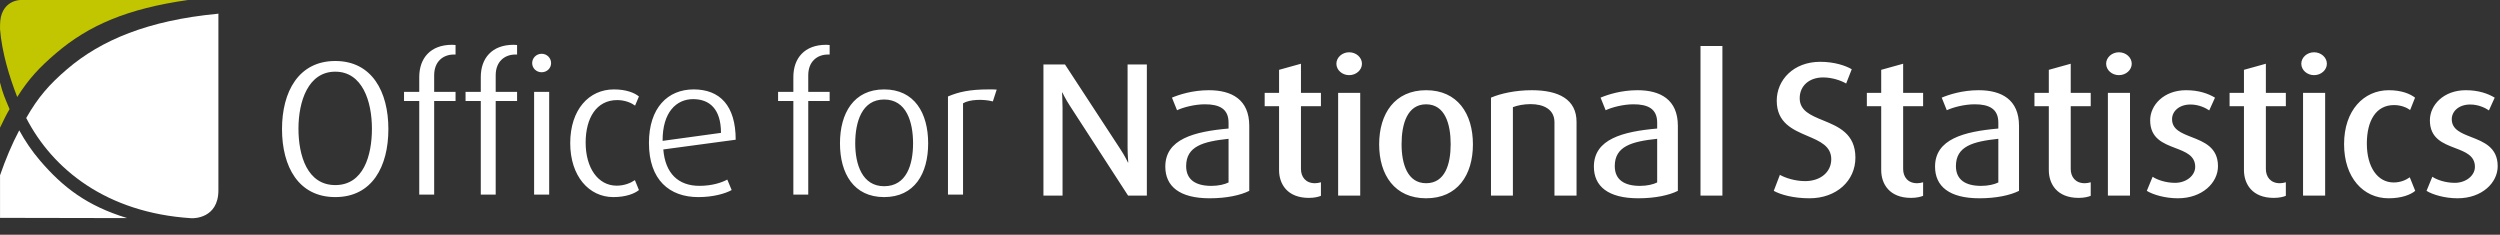 <svg width="213" height="20" viewBox="0 0 213 20" fill="none" xmlns="http://www.w3.org/2000/svg">
<rect x="0" y="0" width="213" height="20" fill="#333333" stroke="none"/>
<path fill-rule="evenodd" clip-rule="evenodd" d="M36.991 8.608V16.582H35.72V8.608H34.423V7.828H35.72V6.562C35.72 4.971 36.663 3.817 38.513 3.817C38.648 3.817 38.813 3.834 38.813 3.834V4.646H38.663C37.783 4.646 36.991 5.214 36.991 6.415V7.828H38.813V8.608H36.991ZM28.566 6.107C26.251 6.107 25.429 8.64 25.429 10.962C25.429 13.252 26.176 15.769 28.566 15.769C30.97 15.769 31.688 13.252 31.688 10.962C31.688 8.64 30.88 6.107 28.566 6.107ZM28.566 16.792C25.429 16.792 24.027 14.194 24.027 10.995C24.027 7.829 25.429 5.197 28.566 5.197C31.703 5.197 33.09 7.829 33.09 10.995C33.09 14.194 31.703 16.792 28.566 16.792ZM42.233 16.582V8.608H44.055V7.828H42.233V6.415C42.233 5.214 43.026 4.646 43.907 4.646H44.055V3.834C44.055 3.834 43.89 3.817 43.756 3.817C41.905 3.817 40.963 4.971 40.963 6.562V7.828H39.665V8.608H40.963V16.582H42.233ZM45.506 16.582H46.79V7.829H45.506V16.582ZM46.148 6.156C45.7 6.156 45.341 5.815 45.341 5.376C45.341 4.938 45.7 4.581 46.148 4.581C46.597 4.581 46.954 4.938 46.954 5.376C46.954 5.815 46.597 6.156 46.148 6.156ZM48.583 12.197C48.583 15.006 50.181 16.792 52.257 16.792C53.318 16.792 54.063 16.5 54.437 16.192L54.093 15.347C53.736 15.591 53.197 15.819 52.54 15.819C50.943 15.819 49.897 14.292 49.897 12.148C49.897 10.07 50.808 8.527 52.586 8.527C53.287 8.527 53.825 8.787 54.108 8.998L54.437 8.219C54.063 7.91 53.361 7.618 52.301 7.618C50.181 7.618 48.583 9.339 48.583 12.197ZM59.053 8.446C57.634 8.446 56.439 9.55 56.454 12.002L61.428 11.32C61.428 9.29 60.457 8.446 59.053 8.446ZM56.514 12.733C56.678 14.795 57.813 15.834 59.59 15.834C60.666 15.834 61.487 15.559 61.965 15.299L62.338 16.192C61.784 16.5 60.755 16.793 59.5 16.793C57.038 16.793 55.29 15.331 55.29 12.18C55.29 9.177 56.902 7.617 59.098 7.617C61.322 7.617 62.681 8.982 62.681 11.904L56.514 12.733ZM68.863 16.582V8.608H70.685V7.828H68.863V6.415C68.863 5.214 69.655 4.646 70.535 4.646H70.685V3.834C70.685 3.834 70.52 3.817 70.385 3.817C68.535 3.817 67.594 4.971 67.594 6.562V7.828H66.293V8.608H67.594V16.582H68.863ZM75.329 8.478C73.418 8.478 72.865 10.41 72.865 12.213C72.865 14.016 73.464 15.866 75.329 15.866C77.241 15.866 77.793 14.016 77.793 12.213C77.793 10.41 77.241 8.478 75.329 8.478ZM75.329 16.792C72.746 16.792 71.566 14.795 71.566 12.213C71.566 9.631 72.746 7.618 75.329 7.618C77.913 7.618 79.079 9.631 79.079 12.213C79.079 14.795 77.913 16.792 75.329 16.792ZM82.051 8.802C82.604 8.461 83.784 8.429 84.591 8.64L84.919 7.633C84.784 7.617 84.486 7.617 84.261 7.617C82.62 7.617 81.692 7.828 80.767 8.218V16.581H82.051V8.802ZM96.114 16.667L91.156 9.017C90.783 8.449 90.514 7.882 90.514 7.882H90.484C90.484 7.882 90.529 8.531 90.529 9.212V16.667H88.901V5.494H90.738L95.442 12.687C95.861 13.321 96.1 13.842 96.1 13.842H96.13C96.13 13.842 96.07 13.207 96.07 12.541V5.494H97.712V16.667H96.114ZM101.06 14.151C101.06 12.46 102.508 12.055 104.673 11.826V15.545C104.345 15.708 103.822 15.837 103.211 15.837C101.898 15.837 101.06 15.333 101.06 14.151ZM99.284 14.197C99.284 15.87 100.493 16.894 103.061 16.894C104.51 16.894 105.69 16.634 106.437 16.261V10.722C106.437 8.481 104.942 7.686 103.001 7.686C101.611 7.686 100.463 8.06 99.85 8.319L100.283 9.392C100.837 9.131 101.808 8.886 102.658 8.886C103.854 8.886 104.673 9.245 104.673 10.447V10.951C101.747 11.209 99.284 11.845 99.284 14.197ZM111.515 16.86C109.676 16.86 108.976 15.675 108.976 14.491V9.05H107.75V7.914H108.976V5.949L110.842 5.43V7.914H112.543V9.05H110.842V14.393C110.842 15.074 111.244 15.611 112.036 15.611C112.214 15.611 112.365 15.578 112.543 15.529V16.682C112.365 16.764 111.993 16.86 111.515 16.86ZM115.891 16.667H114.009V7.914H115.891V16.667ZM113.86 5.43C113.86 5.965 114.35 6.403 114.949 6.403C115.547 6.403 116.039 5.965 116.039 5.43C116.039 4.894 115.547 4.454 114.949 4.454C114.35 4.454 113.86 4.894 113.86 5.43ZM121.506 8.887C119.894 8.887 119.414 10.576 119.414 12.282C119.414 13.986 119.923 15.61 121.506 15.61C123.119 15.61 123.597 13.986 123.597 12.282C123.597 10.576 123.119 8.887 121.506 8.887ZM121.506 16.894C118.832 16.894 117.504 14.911 117.504 12.298C117.504 9.685 118.832 7.686 121.506 7.686C124.179 7.686 125.493 9.685 125.493 12.298C125.493 14.911 124.179 16.894 121.506 16.894ZM132.44 10.414V16.667H134.321V10.382C134.321 8.465 132.796 7.686 130.511 7.686C129.137 7.686 127.854 7.962 127.032 8.32V16.667H128.899V9.131C129.257 8.984 129.826 8.871 130.408 8.871C131.484 8.871 132.44 9.293 132.44 10.414ZM141.191 11.826C139.026 12.055 137.578 12.46 137.578 14.151C137.578 15.333 138.415 15.837 139.729 15.837C140.34 15.837 140.863 15.708 141.191 15.545V11.826ZM139.58 16.894C137.01 16.894 135.799 15.87 135.799 14.197C135.799 11.845 138.266 11.209 141.191 10.951V10.447C141.191 9.245 140.372 8.886 139.175 8.886C138.326 8.886 137.355 9.131 136.801 9.392L136.369 8.319C136.98 8.06 138.128 7.686 139.52 7.686C141.461 7.686 142.954 8.481 142.954 10.722V16.261C142.208 16.634 141.028 16.894 139.58 16.894ZM144.883 12.443V16.667H146.749V8.243V3.918H144.883V12.443ZM154.171 16.894C152.827 16.894 151.736 16.6 151.125 16.261L151.647 14.896C152.096 15.155 152.932 15.431 153.798 15.431C155.097 15.431 156.023 14.669 156.023 13.564C156.023 12.445 155.055 12.033 154.003 11.585C152.75 11.052 151.378 10.468 151.378 8.579C151.378 6.808 152.812 5.266 155.081 5.266C156.291 5.266 157.247 5.591 157.769 5.9L157.292 7.117C156.889 6.874 156.11 6.597 155.335 6.597C154.126 6.597 153.334 7.328 153.334 8.368C153.334 9.44 154.279 9.827 155.326 10.255C156.625 10.787 158.081 11.382 158.081 13.432C158.081 15.416 156.455 16.894 154.171 16.894ZM160.279 14.491C160.279 15.675 160.983 16.86 162.819 16.86C163.297 16.86 163.671 16.764 163.849 16.682V15.529C163.671 15.578 163.522 15.611 163.341 15.611C162.55 15.611 162.148 15.074 162.148 14.393V9.05H163.849V7.914H162.148V5.43L160.279 5.949V7.914H159.056V9.05H160.279V14.491ZM170.258 11.826C168.093 12.055 166.644 12.46 166.644 14.151C166.644 15.333 167.482 15.837 168.793 15.837C169.405 15.837 169.93 15.708 170.258 15.545V11.826ZM168.644 16.894C166.075 16.894 164.866 15.87 164.866 14.197C164.866 11.845 167.331 11.209 170.258 10.951V10.447C170.258 9.245 169.436 8.886 168.241 8.886C167.391 8.886 166.421 9.131 165.866 9.392L165.434 8.319C166.047 8.06 167.195 7.686 168.584 7.686C170.526 7.686 172.02 8.481 172.02 10.722V16.261C171.273 16.634 170.094 16.894 168.644 16.894ZM174.559 14.491C174.559 15.675 175.261 16.86 177.099 16.86C177.576 16.86 177.951 16.764 178.129 16.682V15.529C177.951 15.578 177.799 15.611 177.62 15.611C176.828 15.611 176.426 15.074 176.426 14.393V9.05H178.129V7.914H176.426V5.43L174.559 5.949V7.914H173.335V9.05H174.559V14.491ZM179.592 16.667H181.476V7.914H179.592V16.667ZM180.532 6.403C179.935 6.403 179.443 5.965 179.443 5.43C179.443 4.894 179.935 4.454 180.532 4.454C181.13 4.454 181.624 4.894 181.624 5.43C181.624 5.965 181.13 6.403 180.532 6.403ZM182.908 16.261C183.433 16.586 184.462 16.894 185.553 16.894C187.643 16.894 188.972 15.562 188.972 14.165C188.972 12.556 187.786 12.094 186.72 11.678C185.85 11.339 185.059 11.03 185.059 10.154C185.059 9.488 185.657 8.904 186.627 8.904C187.36 8.904 187.942 9.212 188.226 9.406L188.718 8.32C188.12 7.963 187.329 7.686 186.253 7.686C184.359 7.686 183.194 8.952 183.194 10.252C183.194 11.793 184.311 12.22 185.34 12.613C186.217 12.947 187.031 13.258 187.031 14.215C187.031 14.961 186.269 15.578 185.314 15.578C184.522 15.578 183.775 15.318 183.404 15.059L182.908 16.261ZM193.724 16.86C191.888 16.86 191.185 15.675 191.185 14.491V9.05H189.96V7.914H191.185V5.949L193.052 5.43V7.914H194.754V9.05H193.052V14.393C193.052 15.074 193.454 15.611 194.246 15.611C194.425 15.611 194.576 15.578 194.754 15.529V16.682C194.576 16.764 194.201 16.86 193.724 16.86ZM198.102 16.667H196.22V7.914H198.102V16.667ZM196.07 5.43C196.07 5.965 196.561 6.403 197.159 6.403C197.756 6.403 198.25 5.965 198.25 5.43C198.25 4.894 197.756 4.454 197.159 4.454C196.561 4.454 196.07 4.894 196.07 5.43ZM203.508 16.894C201.357 16.894 199.715 15.138 199.715 12.282C199.715 9.392 201.402 7.686 203.521 7.686C204.612 7.686 205.343 7.995 205.762 8.32L205.343 9.374C205.075 9.18 204.597 8.952 203.969 8.952C202.446 8.952 201.655 10.268 201.655 12.233C201.655 14.232 202.567 15.546 203.94 15.546C204.538 15.546 204.987 15.334 205.314 15.106L205.777 16.261C205.388 16.586 204.627 16.894 203.508 16.894ZM206.74 16.261C207.263 16.586 208.294 16.894 209.384 16.894C211.474 16.894 212.803 15.562 212.803 14.165C212.803 12.556 211.617 12.094 210.551 11.678C209.681 11.339 208.89 11.03 208.89 10.154C208.89 9.488 209.488 8.904 210.459 8.904C211.192 8.904 211.774 9.212 212.057 9.406L212.549 8.32C211.952 7.963 211.161 7.686 210.085 7.686C208.191 7.686 207.026 8.952 207.026 10.252C207.026 11.793 208.143 12.22 209.172 12.613C210.05 12.947 210.863 13.258 210.863 14.215C210.863 14.961 210.1 15.578 209.146 15.578C208.354 15.578 207.607 15.318 207.236 15.059L206.74 16.261Z" fill="white"/>
<path fill-rule="evenodd" clip-rule="evenodd" d="M3.391 13.657C2.713 12.865 2.134 12.006 1.639 11.103C1.009 12.295 0.473 13.578 0.003 14.935V18.561L10.839 18.582C7.409 17.539 5.346 15.95 3.391 13.657ZM18.516 1.176C12.63 1.736 8.614 3.416 5.734 5.877C4.189 7.198 3.237 8.293 2.234 10.053C4.491 14.435 9.079 18.119 16.26 18.589L16.401 18.591C16.401 18.591 18.608 18.665 18.608 16.211V1.157C18.579 1.165 18.548 1.172 18.516 1.176Z" fill="white"/>
<path fill-rule="evenodd" clip-rule="evenodd" d="M1.74 5.47177e-08C1.74 5.47177e-08 0.004 -0.004 0.004 2.151C0.004 2.291 0.003 1.907 0.003 2.496C0.168 4.468 0.776 6.489 1.467 8.265C2.441 6.728 3.332 5.765 4.754 4.549C7.569 2.138 10.873 0.734 16.017 5.47177e-08H1.74ZM0.004 10.88C0.284 10.299 0.49 9.847 0.814 9.297C0.443 8.411 0.233 7.969 0 7.025C0 8.562 0.004 9.6 0.004 10.88Z" fill="#C1C600"/>
</svg>
